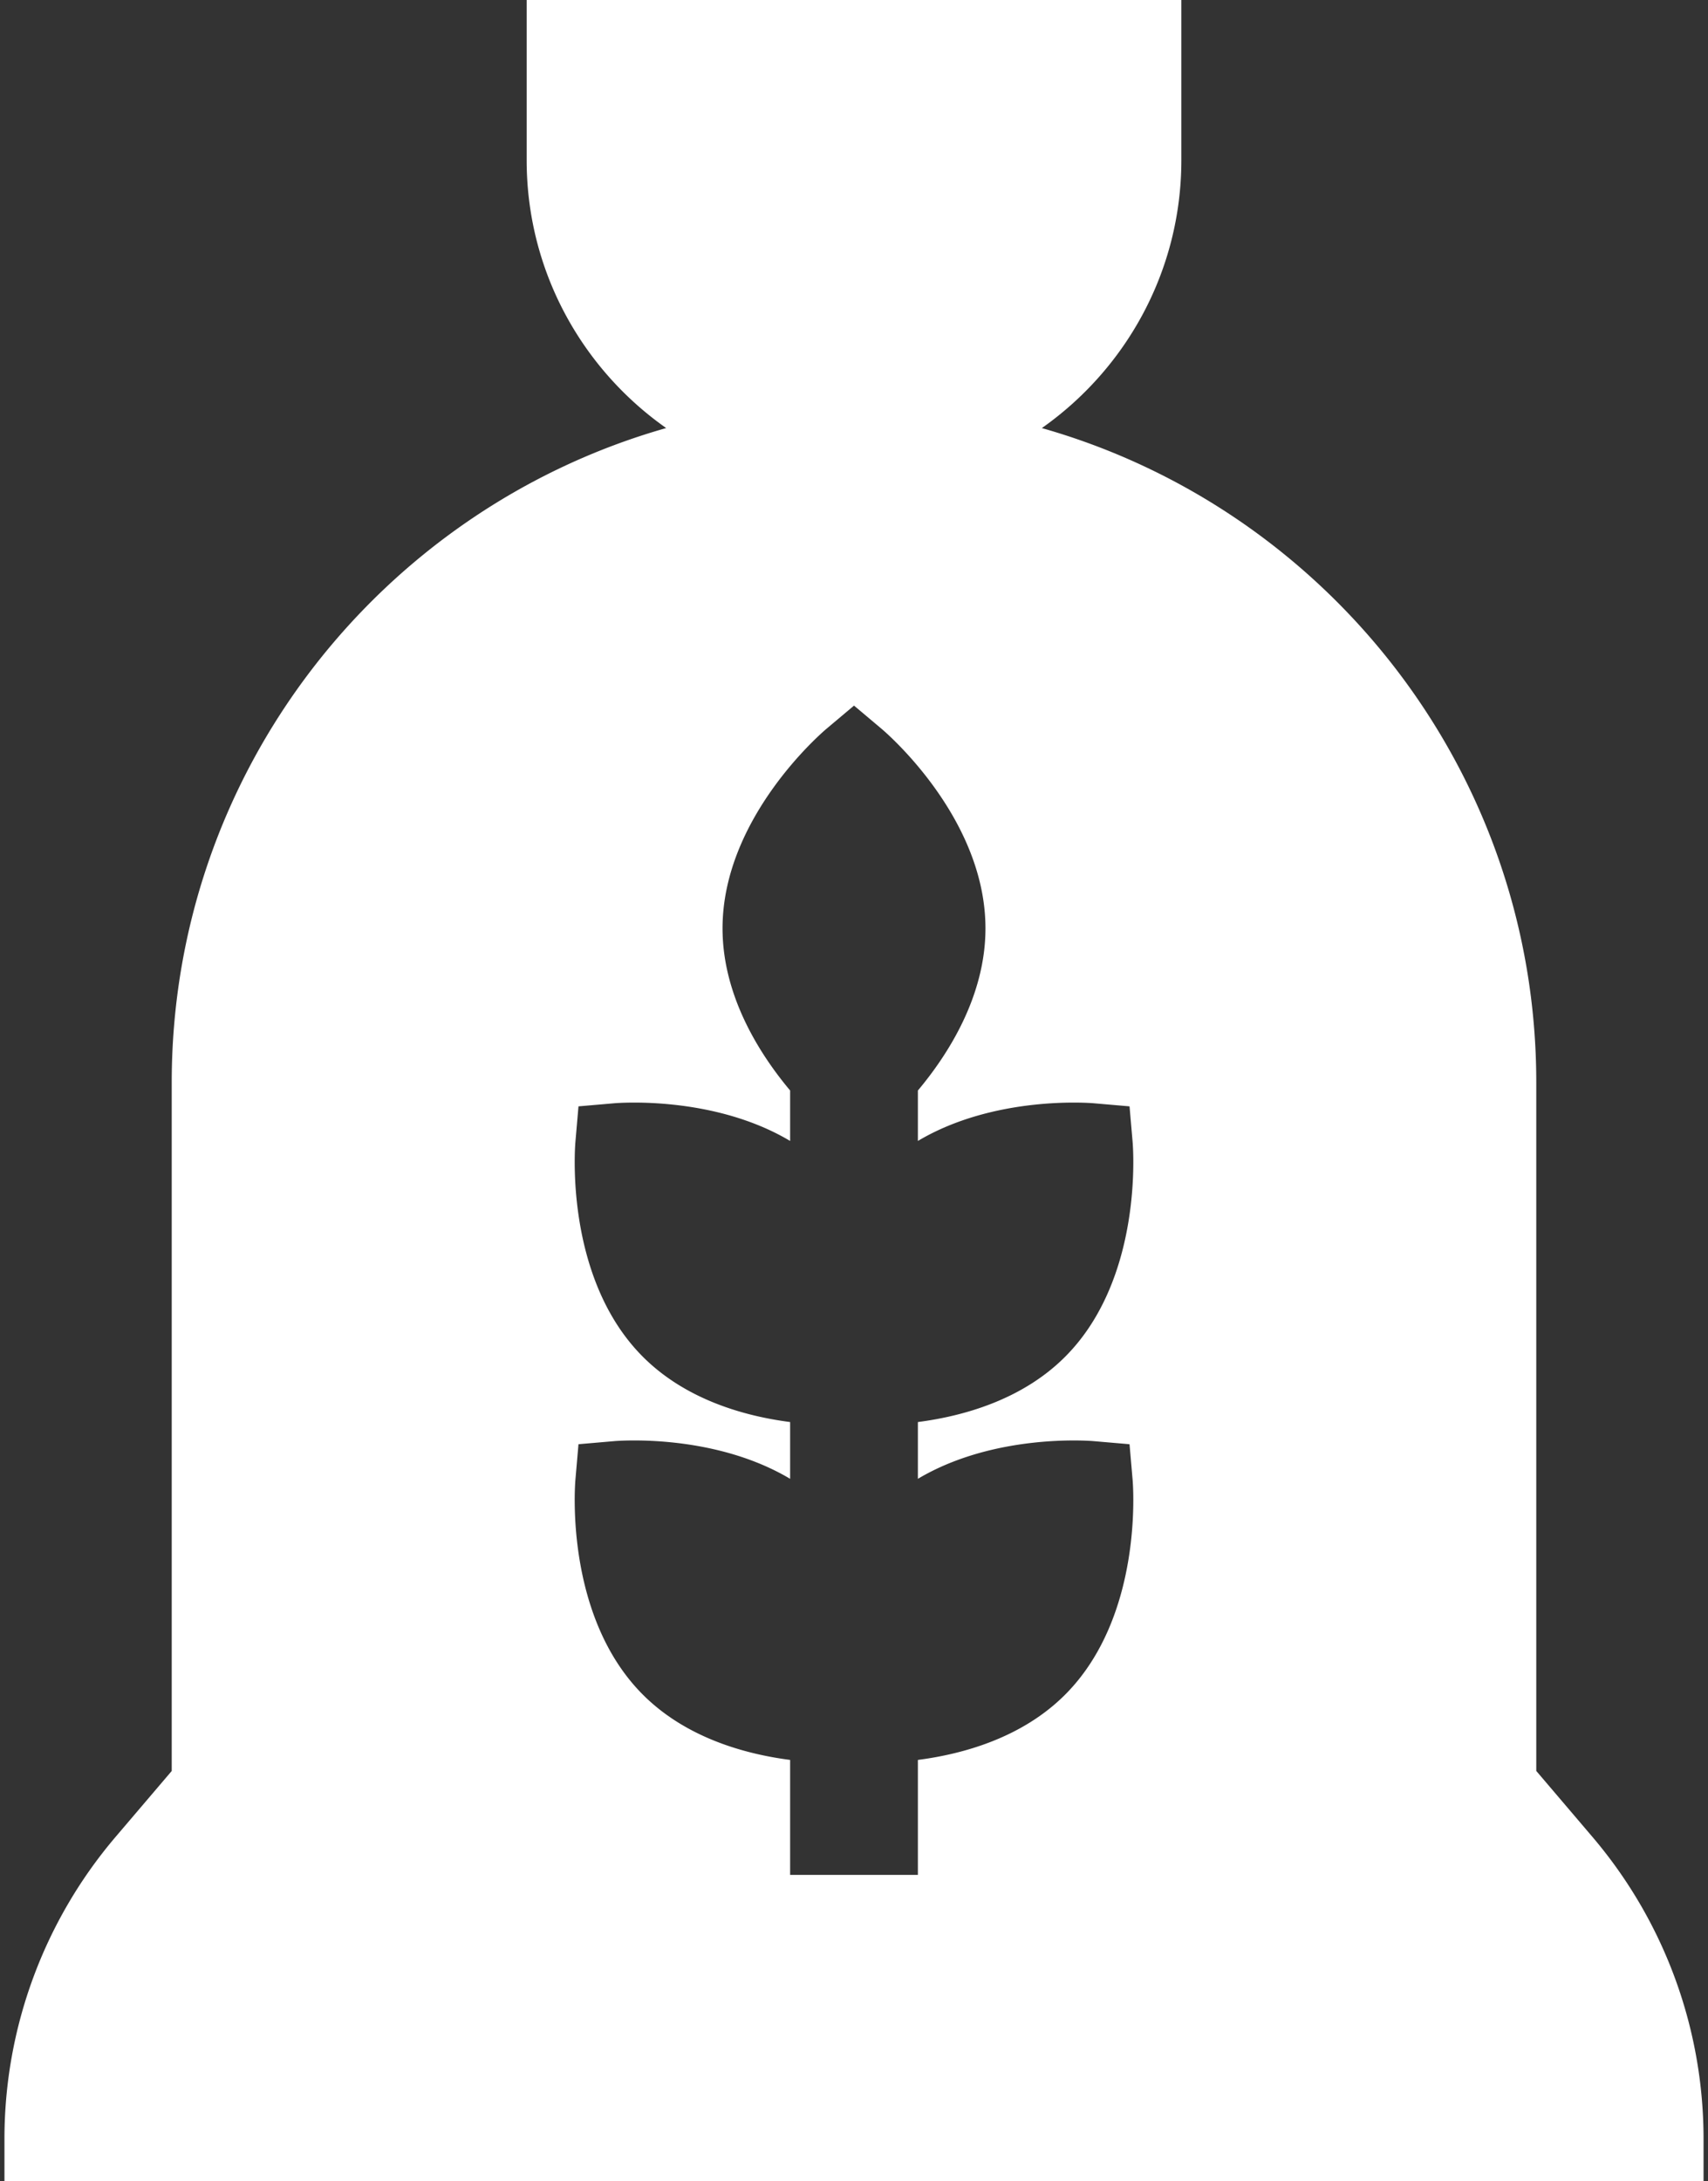 <svg width="94" height="120" fill="none" xmlns="http://www.w3.org/2000/svg"><rect width="100%" height="100%" fill="#333333" stroke="none"/><path d="M87.645 101.058l-3.096-3.635V59.548C84.55 42.453 73.025 28 57.338 23.55c4.638-3.263 7.678-8.652 7.678-14.741v-8.81H28.985v8.81c0 6.089 3.04 11.478 7.678 14.74C20.976 28.002 9.451 42.454 9.451 59.548v37.877l-3.096 3.634a25.62 25.62 0 00-6.11 16.598V120h93.51v-2.344a25.617 25.617 0 00-6.11-16.598zM60.2 79.281l1.964.169.17 1.965c.026.304.592 7.504-3.719 11.816-2.369 2.369-5.609 3.264-8.099 3.586v6.325h-7.031v-6.325c-2.49-.322-5.73-1.217-8.1-3.586-4.31-4.312-3.744-11.512-3.718-11.816l.17-1.965 1.964-.17c.258-.022 5.475-.431 9.684 2.073V78.23c-2.49-.322-5.73-1.218-8.1-3.587-4.31-4.31-3.744-11.511-3.718-11.816l.17-1.964 1.964-.17c.258-.022 5.475-.431 9.684 2.073v-2.775c-1.652-1.969-3.72-5.178-3.72-8.92 0-6.097 5.493-10.787 5.726-10.984l1.51-1.27 1.508 1.27c.234.196 5.726 4.887 5.726 10.984 0 3.742-2.067 6.951-3.719 8.92v2.775c4.21-2.504 9.426-2.095 9.684-2.073l1.964.17.17 1.964c.026.305.592 7.505-3.719 11.816-2.369 2.37-5.609 3.264-8.099 3.587v3.123c4.21-2.504 9.425-2.094 9.684-2.072z" fill="#fff"/></svg>